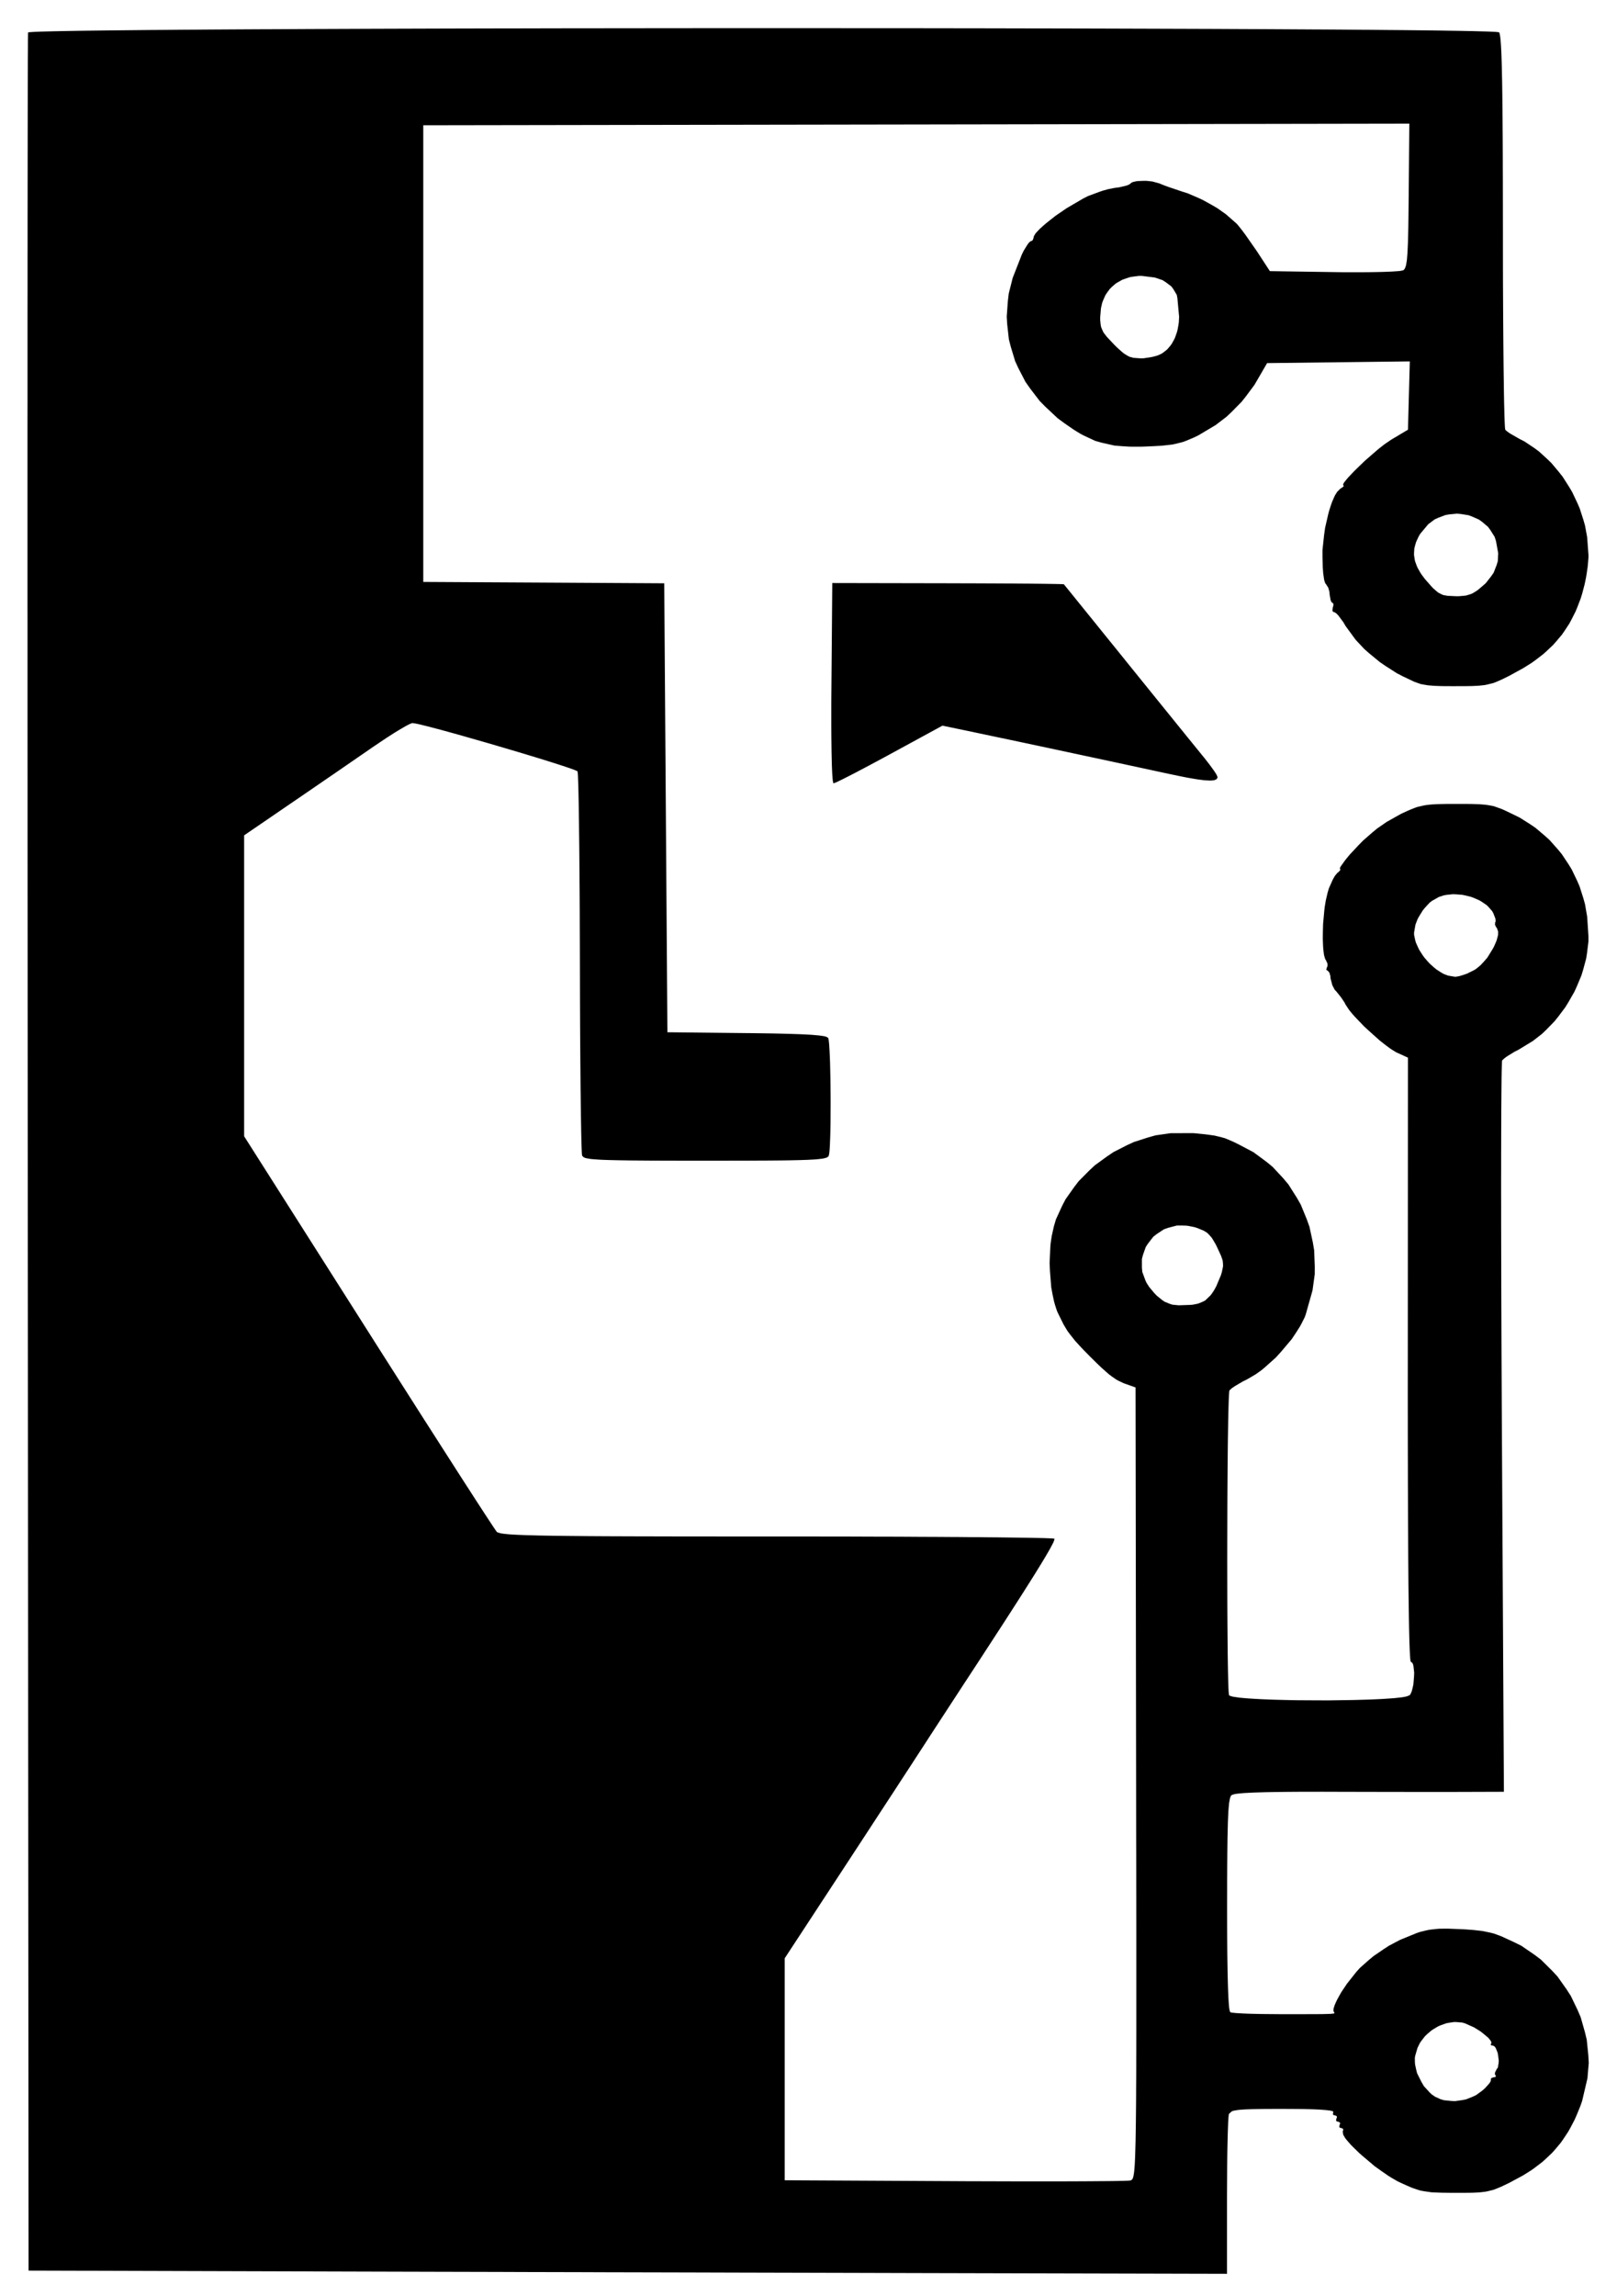 <svg xmlns="http://www.w3.org/2000/svg" width="510" height="724" viewBox="0 0 510 724">
<g>
<path d="M 98.75,716.25 L 9.01,715.99 L 8.75,363.74 L 8.74,351.64 L 8.73,327.86 L 8.72,316.05 L 8.71,292.96 L 8.70,281.51 L 8.69,259.24 L 8.69,248.22 L 8.68,226.88 L 8.68,221.61 L 8.68,211.26 L 8.68,206.12 L 8.68,196.05 L 8.67,191.05 L 8.67,181.27 L 8.67,176.42 L 8.67,166.94 L 8.67,162.24 L 8.67,153.09 L 8.67,148.55 L 8.67,139.73 L 8.67,135.37 L 8.68,126.90 L 8.68,122.71 L 8.68,114.60 L 8.68,110.60 L 8.68,102.88 L 8.68,99.07 L 8.69,91.74 L 8.69,88.13 L 8.69,81.21 L 8.70,77.81 L 8.70,71.32 L 8.70,68.13 L 8.71,62.08 L 8.71,59.11 L 8.72,53.52 L 8.72,50.78 L 8.73,45.66 L 8.73,43.16 L 8.74,38.53 L 8.74,36.28 L 8.75,32.14 L 8.75,30.14 L 8.76,26.53 L 8.77,24.78 L 8.78,21.70 L 8.78,20.23 L 8.79,17.69 L 8.80,16.49 L 8.81,14.52 L 8.81,13.60 L 8.82,12.20 L 8.83,11.58 L 8.84,10.77 L 8.86,10.25 L 8.86,10.22 L 9.22,10.17 L 9.44,10.14 L 10.23,10.09 L 10.67,10.06 L 11.87,10.01 L 12.53,9.98 L 14.13,9.93 L 14.98,9.91 L 16.98,9.86 L 18.03,9.84 L 20.40,9.79 L 21.63,9.77 L 24.37,9.72 L 25.78,9.70 L 28.87,9.66 L 30.45,9.64 L 33.87,9.60 L 35.62,9.58 L 39.36,9.54 L 41.27,9.52 L 45.31,9.48 L 47.37,9.46 L 51.71,9.43 L 53.91,9.41 L 58.53,9.37 L 60.87,9.36 L 65.75,9.32 L 70.69,9.29 L 81.31,9.23 L 86.73,9.21 L 98.23,9.15 L 104.07,9.13 L 116.33,9.08 L 122.54,9.06 L 135.44,9.02 L 141.96,9.00 L 155.40,8.97 L 162.18,8.96 L 176.04,8.93 L 183.02,8.92 L 197.19,8.91 L 211.43,8.89 L 240.35,8.88 L 254.81,8.88 L 283.52,8.90 L 290.64,8.90 L 304.69,8.92 L 311.67,8.93 L 325.35,8.96 L 332.14,8.97 L 345.35,9.00 L 351.88,9.02 L 364.50,9.06 L 370.73,9.08 L 382.65,9.12 L 388.52,9.15 L 399.62,9.20 L 405.07,9.23 L 415.25,9.29 L 417.73,9.30 L 422.51,9.33 L 424.86,9.35 L 429.36,9.39 L 431.58,9.40 L 435.80,9.44 L 437.87,9.46 L 441.79,9.49 L 443.71,9.51 L 447.32,9.55 L 449.09,9.57 L 452.37,9.61 L 453.97,9.63 L 456.91,9.68 L 458.34,9.70 L 460.93,9.74 L 462.18,9.77 L 464.40,9.81 L 465.46,9.84 L 467.30,9.89 L 468.17,9.91 L 469.61,9.96 L 470.28,9.99 L 471.31,10.04 L 471.78,10.06 L 472.38,10.12 L 472.80,10.20 L 472.91,10.31 L 473.11,11.25 L 473.16,11.55 L 473.25,12.34 L 473.29,12.77 L 473.37,13.85 L 473.41,14.42 L 473.48,15.79 L 473.52,16.51 L 473.58,18.19 L 473.61,19.07 L 473.67,21.07 L 473.69,22.12 L 473.74,24.47 L 473.77,25.69 L 473.81,28.40 L 473.83,29.80 L 473.86,32.89 L 473.88,34.48 L 473.91,37.96 L 473.92,39.76 L 473.95,43.65 L 473.96,45.64 L 473.98,49.96 L 473.98,52.17 L 474.00,56.93 L 474.00,59.37 L 474.01,64.59 L 474.02,72.95 L 474.02,77.18 L 474.03,85.33 L 474.04,89.35 L 474.08,96.93 L 474.10,100.63 L 474.15,107.47 L 474.18,110.78 L 474.24,116.71 L 474.26,118.13 L 474.30,120.76 L 474.31,122.05 L 474.35,124.39 L 474.37,125.53 L 474.41,127.57 L 474.44,128.55 L 474.48,130.26 L 474.50,131.07 L 474.55,132.42 L 474.57,133.06 L 474.62,134.04 L 474.64,134.49 L 474.69,135.08 L 474.77,135.50 L 474.87,135.64 L 475.35,136.04 L 475.63,136.26 L 476.39,136.77 L 479.26,138.41 L 480.85,139.22 L 483.85,141.23 L 485.31,142.29 L 488.02,144.76 L 489.34,146.04 L 491.73,148.90 L 492.88,150.36 L 494.90,153.53 L 495.86,155.15 L 497.48,158.57 L 498.23,160.30 L 499.39,163.89 L 499.91,165.71 L 500.59,169.41 L 501.00,175.00 L 501.00,175.80 L 500.84,177.75 L 500.74,178.77 L 500.42,180.97 L 500.24,182.07 L 499.79,184.25 L 499.02,187.19 L 498.56,188.68 L 497.49,191.48 L 496.92,192.85 L 495.62,195.41 L 494.95,196.66 L 493.41,199.00 L 492.61,200.15 L 490.81,202.29 L 489.88,203.34 L 487.80,205.32 L 486.72,206.28 L 484.34,208.11 L 483.11,209.00 L 480.40,210.70 L 475.97,213.13 L 475.21,213.51 L 473.90,214.15 L 473.27,214.44 L 472.14,214.93 L 471.04,215.37 L 468.90,215.90 L 468.34,216.01 L 467.10,216.15 L 466.45,216.22 L 464.95,216.30 L 464.17,216.33 L 462.31,216.36 L 459.00,216.37 L 457.78,216.37 L 455.72,216.36 L 454.74,216.35 L 453.09,216.29 L 452.31,216.26 L 450.96,216.15 L 450.32,216.09 L 449.18,215.90 L 448.08,215.70 L 446.06,214.98 L 442.50,213.29 L 440.61,212.32 L 436.94,209.97 L 435.15,208.74 L 431.85,206.02 L 430.27,204.63 L 427.56,201.73 L 424.39,197.40 L 423.68,196.19 L 422.27,194.29 L 421.94,193.89 L 421.39,193.35 L 420.80,193.00 L 420.52,193.00 L 420.25,192.56 L 420.36,191.50 L 420.52,191.09 L 420.56,190.44 L 420.22,190.00 L 420.02,190.00 L 419.67,189.23 L 419.35,187.37 L 419.31,186.65 L 418.93,185.32 L 418.15,184.09 L 418.01,184.01 L 417.75,183.23 L 417.62,182.76 L 417.42,181.36 L 417.32,180.60 L 417.19,178.75 L 417.11,175.65 L 417.11,173.44 L 417.61,168.78 L 417.93,166.46 L 418.92,162.14 L 419.19,161.12 L 419.78,159.27 L 420.09,158.38 L 420.74,156.87 L 421.07,156.16 L 421.75,155.09 L 422.78,154.06 L 423.25,153.79 L 423.78,153.35 L 423.78,153.03 L 423.56,153.02 L 423.73,152.51 L 423.89,152.18 L 424.71,151.16 L 425.19,150.59 L 426.49,149.21 L 427.19,148.48 L 428.82,146.89 L 430.50,145.28 L 434.15,142.10 L 435.04,141.36 L 436.67,140.09 L 438.76,138.66 L 444.07,135.50 L 444.36,124.73 L 444.65,113.96 L 422.14,114.23 L 399.64,114.50 L 396.74,119.50 L 395.64,121.38 L 392.99,124.95 L 391.60,126.70 L 388.47,129.88 L 386.85,131.41 L 383.39,134.05 L 378.00,137.26 L 376.58,137.95 L 374.26,138.93 L 373.13,139.36 L 370.89,139.93 L 369.73,140.18 L 366.96,140.49 L 366.20,140.56 L 364.48,140.66 L 361.50,140.80 L 360.06,140.85 L 357.43,140.86 L 356.15,140.84 L 353.79,140.69 L 351.48,140.50 L 347.41,139.58 L 345.43,139.02 L 341.66,137.26 L 340.72,136.76 L 338.80,135.58 L 335.82,133.53 L 333.59,131.89 L 329.72,128.27 L 327.89,126.41 L 324.84,122.42 L 323.41,120.38 L 321.18,116.07 L 320.17,113.88 L 318.79,109.31 L 318.20,107.01 L 317.67,102.26 L 317.52,99.87 L 317.87,95.00 L 318.16,92.55 L 319.40,87.63 L 322.29,80.25 L 322.86,79.08 L 323.99,77.25 L 324.25,76.86 L 324.69,76.34 L 325.18,76.00 L 325.40,76.00 L 325.77,75.63 L 326.05,74.75 L 326.06,74.52 L 326.47,73.83 L 326.73,73.46 L 327.59,72.54 L 328.06,72.06 L 329.28,70.97 L 329.92,70.42 L 331.40,69.24 L 332.93,68.04 L 336.42,65.65 L 341.60,62.62 L 343.17,61.82 L 346.91,60.43 L 347.83,60.12 L 349.53,59.65 L 351.68,59.23 L 352.88,59.09 L 354.92,58.62 L 355.36,58.50 L 356.03,58.24 L 356.58,57.87 L 356.67,57.73 L 357.08,57.50 L 357.32,57.40 L 357.99,57.24 L 358.71,57.10 L 360.59,57.03 L 361.55,57.02 L 363.47,57.23 L 365.76,57.86 L 366.00,57.98 L 366.87,58.33 L 367.36,58.52 L 368.61,58.98 L 373.00,60.46 L 374.54,60.94 L 377.75,62.31 L 379.35,63.05 L 382.47,64.78 L 383.98,65.67 L 386.69,67.59 L 389.98,70.48 L 390.31,70.83 L 391.22,71.95 L 391.71,72.57 L 392.85,74.10 L 396.44,79.25 L 400.52,85.50 L 420.76,85.80 L 423.54,85.84 L 428.74,85.85 L 429.99,85.84 L 432.32,85.82 L 433.46,85.80 L 435.51,85.76 L 436.50,85.73 L 438.22,85.66 L 439.03,85.63 L 440.35,85.54 L 440.96,85.50 L 441.83,85.40 L 442.55,85.23 L 442.72,85.14 L 443.00,84.80 L 443.13,84.59 L 443.36,83.96 L 443.47,83.59 L 443.64,82.55 L 443.73,81.97 L 443.86,80.42 L 443.92,79.58 L 444.02,77.43 L 444.07,76.27 L 444.14,73.41 L 444.18,71.88 L 444.23,68.21 L 444.30,61.68 L 444.50,38.99 L 289.00,39.25 L 133.50,39.50 L 133.50,111.50 L 133.50,183.50 L 171.50,183.71 L 209.50,183.93 L 210.00,254.71 L 210.50,325.50 L 235.45,325.77 L 237.76,325.79 L 241.83,325.85 L 243.78,325.88 L 247.17,325.96 L 248.78,326.00 L 251.54,326.09 L 252.85,326.14 L 255.01,326.25 L 256.03,326.31 L 257.65,326.45 L 258.40,326.52 L 259.51,326.68 L 260.01,326.76 L 260.67,326.95 L 261.19,327.27 L 261.24,327.36 L 261.35,327.90 L 261.40,328.22 L 261.50,329.18 L 261.54,329.71 L 261.62,331.03 L 261.66,331.73 L 261.73,333.35 L 261.80,335.04 L 261.89,339.04 L 261.93,341.11 L 261.97,345.51 L 261.98,347.71 L 261.96,352.02 L 261.95,354.11 L 261.87,357.83 L 261.84,358.70 L 261.78,360.25 L 261.75,360.98 L 261.68,362.21 L 261.64,362.78 L 261.55,363.63 L 261.39,364.42 L 261.33,364.59 L 260.96,364.89 L 260.72,365.03 L 259.87,365.26 L 259.36,365.36 L 257.81,365.54 L 256.93,365.61 L 254.49,365.74 L 253.81,365.76 L 252.26,365.81 L 251.45,365.83 L 249.60,365.87 L 248.64,365.89 L 246.47,365.92 L 245.35,365.93 L 242.84,365.95 L 241.54,365.96 L 238.66,365.97 L 237.18,365.98 L 233.91,365.99 L 232.22,365.99 L 228.53,366.00 L 222.50,366.00 L 220.37,366.00 L 216.46,366.00 L 214.56,366.00 L 211.08,365.99 L 209.40,365.99 L 206.33,365.97 L 204.84,365.97 L 202.15,365.95 L 200.85,365.94 L 198.51,365.92 L 197.39,365.90 L 195.39,365.87 L 194.43,365.85 L 192.73,365.81 L 191.92,365.79 L 190.50,365.74 L 189.15,365.68 L 187.18,365.54 L 186.30,365.46 L 185.13,365.26 L 184.62,365.15 L 184.04,364.89 L 183.61,364.42 L 183.59,364.36 L 183.54,363.95 L 183.52,363.69 L 183.48,362.89 L 183.46,362.44 L 183.42,361.27 L 183.40,360.64 L 183.36,359.12 L 183.34,358.32 L 183.30,356.48 L 183.29,355.52 L 183.25,353.37 L 183.23,352.26 L 183.20,349.83 L 183.18,348.58 L 183.15,345.89 L 183.11,343.13 L 183.06,336.91 L 183.03,333.70 L 182.98,326.70 L 182.96,323.12 L 182.93,315.50 L 182.90,303.56 L 182.89,299.48 L 182.86,291.63 L 182.85,287.77 L 182.81,280.46 L 182.78,276.89 L 182.73,270.30 L 182.70,267.11 L 182.63,261.39 L 182.62,260.03 L 182.58,257.49 L 182.56,256.25 L 182.53,253.99 L 182.51,252.89 L 182.47,250.93 L 182.45,249.98 L 182.41,248.33 L 182.39,247.55 L 182.34,246.24 L 182.32,245.62 L 182.28,244.67 L 182.26,244.24 L 182.21,243.67 L 182.15,243.25 L 182.11,243.19 L 181.48,242.91 L 181.09,242.74 L 179.84,242.29 L 179.14,242.05 L 177.35,241.45 L 176.39,241.14 L 174.15,240.42 L 172.97,240.05 L 170.37,239.24 L 169.03,238.83 L 166.16,237.96 L 163.24,237.08 L 156.97,235.23 L 153.83,234.31 L 147.68,232.55 L 146.19,232.12 L 143.34,231.32 L 141.95,230.94 L 139.38,230.23 L 138.14,229.90 L 135.94,229.32 L 134.90,229.05 L 133.16,228.62 L 132.36,228.42 L 131.18,228.17 L 130.12,228.01 L 130.01,228.01 L 129.57,228.17 L 129.31,228.27 L 128.61,228.62 L 127.85,229.02 L 125.69,230.29 L 124.53,230.99 L 121.79,232.75 L 117.31,235.76 L 116.55,236.29 L 114.77,237.52 L 113.85,238.15 L 111.82,239.55 L 109.75,240.98 L 105.14,244.15 L 102.80,245.75 L 98.10,248.98 L 91.56,253.45 L 77.00,263.41 L 77.00,310.86 L 77.00,358.30 L 116.13,419.90 L 118.82,424.14 L 124.02,432.31 L 126.58,436.33 L 131.43,443.94 L 133.80,447.66 L 138.21,454.54 L 139.27,456.20 L 141.30,459.37 L 142.30,460.92 L 144.17,463.85 L 145.09,465.28 L 146.80,467.94 L 147.64,469.23 L 149.17,471.61 L 149.91,472.76 L 151.25,474.82 L 151.90,475.82 L 153.03,477.56 L 153.57,478.38 L 154.48,479.77 L 154.91,480.42 L 155.58,481.44 L 155.89,481.90 L 156.32,482.53 L 156.66,483.00 L 156.82,483.16 L 157.70,483.44 L 157.98,483.51 L 158.76,483.63 L 159.19,483.68 L 160.30,483.79 L 160.90,483.84 L 162.39,483.93 L 163.19,483.97 L 165.12,484.05 L 166.14,484.09 L 168.56,484.15 L 169.84,484.19 L 172.80,484.24 L 174.35,484.27 L 177.91,484.31 L 179.77,484.33 L 183.97,484.37 L 186.16,484.39 L 191.08,484.42 L 193.63,484.43 L 199.30,484.45 L 202.23,484.46 L 208.71,484.47 L 212.06,484.48 L 219.41,484.49 L 223.20,484.49 L 231.46,484.50 L 244.95,484.50 L 250.93,484.50 L 262.42,484.51 L 268.07,484.52 L 278.74,484.56 L 281.35,484.56 L 286.36,484.58 L 288.83,484.60 L 293.56,484.62 L 295.88,484.63 L 300.29,484.66 L 302.45,484.67 L 306.52,484.71 L 308.50,484.72 L 312.18,484.76 L 313.97,484.77 L 317.25,484.81 L 318.83,484.83 L 321.67,484.87 L 323.03,484.89 L 325.40,484.93 L 326.53,484.95 L 328.40,484.99 L 329.27,485.01 L 330.62,485.06 L 331.22,485.08 L 332.01,485.13 L 332.53,485.20 L 332.61,485.28 L 332.38,485.99 L 332.19,486.45 L 331.40,487.96 L 331.17,488.39 L 330.58,489.41 L 330.27,489.95 L 329.54,491.19 L 329.15,491.84 L 328.26,493.31 L 327.79,494.07 L 326.74,495.77 L 326.19,496.66 L 324.97,498.60 L 324.33,499.61 L 322.94,501.81 L 322.22,502.94 L 320.65,505.39 L 319.84,506.65 L 318.09,509.38 L 317.19,510.77 L 315.25,513.77 L 314.25,515.30 L 312.12,518.58 L 311.03,520.25 L 308.71,523.82 L 304.99,529.50 L 303.91,531.15 L 301.38,535.03 L 300.08,537.02 L 297.35,541.21 L 295.99,543.29 L 293.39,547.28 L 292.77,548.24 L 291.60,550.05 L 290.00,552.50 L 289.51,553.26 L 288.21,555.26 L 287.51,556.34 L 285.84,558.90 L 284.96,560.24 L 282.99,563.27 L 281.98,564.82 L 279.77,568.20 L 277.52,571.64 L 272.62,579.15 L 265.19,590.50 L 247.50,617.50 L 247.50,652.50 L 247.50,687.50 L 301.00,687.78 L 304.68,687.80 L 311.79,687.82 L 315.29,687.83 L 321.93,687.85 L 325.18,687.85 L 331.20,687.85 L 334.12,687.85 L 339.37,687.83 L 341.89,687.82 L 346.21,687.79 L 347.23,687.78 L 349.07,687.77 L 349.95,687.76 L 351.50,687.74 L 352.24,687.73 L 353.49,687.70 L 354.08,687.69 L 355.01,687.66 L 355.43,687.65 L 356.02,687.62 L 356.50,687.57 L 356.75,687.51 L 357.16,687.14 L 357.25,686.98 L 357.42,686.46 L 357.50,686.15 L 357.65,685.24 L 357.72,684.72 L 357.84,683.29 L 357.90,682.49 L 358.00,680.43 L 358.04,679.30 L 358.12,676.48 L 358.16,674.96 L 358.22,671.27 L 358.25,669.30 L 358.30,664.60 L 358.31,663.36 L 358.33,660.67 L 358.33,659.29 L 358.35,656.31 L 358.36,654.79 L 358.37,651.50 L 358.37,649.82 L 358.38,646.22 L 358.38,644.37 L 358.39,640.43 L 358.39,638.42 L 358.39,634.13 L 358.39,631.94 L 358.39,627.28 L 358.39,624.91 L 358.39,619.87 L 358.39,617.31 L 358.39,611.88 L 358.39,609.11 L 358.38,603.27 L 358.38,600.30 L 358.37,594.03 L 358.37,590.84 L 358.36,584.14 L 358.35,580.73 L 358.34,573.56 L 358.33,562.29 L 358.15,437.50 L 355.33,436.50 L 354.45,436.19 L 352.88,435.45 L 352.10,435.04 L 350.50,433.92 L 349.67,433.29 L 347.71,431.55 L 347.18,431.06 L 346.01,429.94 L 344.02,427.98 L 343.25,427.20 L 341.90,425.83 L 341.26,425.16 L 340.14,423.95 L 339.07,422.78 L 337.44,420.72 L 336.68,419.70 L 335.45,417.65 L 333.69,414.09 L 333.34,413.30 L 332.73,411.41 L 332.45,410.41 L 331.98,408.20 L 331.56,405.93 L 331.16,400.85 L 331.04,398.30 L 331.27,393.29 L 331.37,392.08 L 331.70,389.82 L 332.38,386.76 L 333.04,384.51 L 334.99,380.25 L 336.07,378.17 L 338.79,374.32 L 340.23,372.45 L 343.58,369.07 L 345.32,367.45 L 349.20,364.63 L 351.19,363.29 L 355.46,361.11 L 357.64,360.11 L 362.20,358.64 L 364.50,358.00 L 369.23,357.33 L 376.37,357.31 L 377.44,357.41 L 379.26,357.59 L 380.13,357.68 L 381.63,357.88 L 383.06,358.08 L 385.36,358.64 L 386.48,358.96 L 388.77,359.94 L 389.38,360.22 L 390.73,360.89 L 393.07,362.12 L 395.35,363.33 L 399.43,366.34 L 401.38,367.94 L 404.78,371.60 L 406.38,373.51 L 409.04,377.71 L 410.27,379.87 L 412.16,384.48 L 413.00,386.83 L 414.06,391.73 L 414.48,394.21 L 414.68,399.28 L 414.67,401.82 L 413.96,406.93 L 411.82,414.51 L 411.48,415.42 L 410.51,417.34 L 409.99,418.30 L 408.73,420.29 L 407.40,422.28 L 404.11,426.18 L 402.40,428.07 L 398.73,431.35 L 397.81,432.10 L 395.99,433.39 L 393.35,434.94 L 392.01,435.60 L 389.71,436.95 L 389.21,437.27 L 388.44,437.81 L 387.78,438.42 L 387.75,438.46 L 387.70,438.80 L 387.68,439.01 L 387.63,439.68 L 387.61,440.06 L 387.56,441.04 L 387.54,441.56 L 387.50,442.82 L 387.46,444.15 L 387.38,447.57 L 387.35,449.39 L 387.28,453.66 L 387.25,455.89 L 387.20,460.83 L 387.18,463.37 L 387.14,468.80 L 387.11,474.33 L 387.08,486.12 L 387.07,492.01 L 387.09,503.47 L 387.10,506.25 L 387.13,511.50 L 387.15,514.06 L 387.19,518.74 L 387.21,521.00 L 387.27,524.93 L 387.30,526.79 L 387.37,529.80 L 387.39,530.48 L 387.43,531.65 L 387.45,532.20 L 387.49,533.08 L 387.52,533.48 L 387.56,534.04 L 387.64,534.50 L 387.69,534.64 L 388.39,534.89 L 388.83,535.01 L 390.24,535.22 L 391.02,535.33 L 393.02,535.51 L 394.08,535.59 L 396.58,535.74 L 397.88,535.81 L 400.78,535.93 L 402.26,535.98 L 405.45,536.06 L 408.69,536.13 L 415.60,536.17 L 419.07,536.18 L 425.82,536.08 L 427.46,536.05 L 430.57,535.96 L 432.09,535.91 L 434.87,535.79 L 436.22,535.72 L 438.58,535.56 L 439.70,535.48 L 441.53,535.28 L 442.38,535.18 L 443.58,534.95 L 444.57,534.57 L 444.78,534.37 L 445.12,533.65 L 445.28,533.25 L 445.54,532.23 L 445.78,531.16 L 445.98,528.67 L 446.03,527.45 L 445.81,525.42 L 445.73,524.99 L 445.48,524.39 L 444.99,524.00 L 444.94,524.00 L 444.86,523.63 L 444.82,523.38 L 444.75,522.52 L 444.71,522.03 L 444.64,520.68 L 444.61,519.94 L 444.54,518.09 L 444.51,517.10 L 444.45,514.75 L 444.42,513.52 L 444.37,510.68 L 444.35,509.20 L 444.30,505.86 L 444.28,504.13 L 444.23,500.29 L 444.21,498.31 L 444.18,493.98 L 444.16,491.75 L 444.13,486.92 L 444.12,484.44 L 444.09,479.10 L 444.08,476.37 L 444.06,470.54 L 444.05,467.56 L 444.04,461.23 L 444.03,457.99 L 444.02,451.16 L 444.02,447.67 L 444.01,440.33 L 444.02,428.75 L 444.06,333.51 L 440.78,332.01 L 440.28,331.78 L 439.01,330.99 L 438.33,330.54 L 436.80,329.39 L 435.23,328.16 L 431.82,325.11 L 430.14,323.56 L 427.22,320.50 L 426.57,319.77 L 425.51,318.47 L 424.43,316.84 L 424.05,316.11 L 422.97,314.49 L 421.42,312.56 L 420.97,312.11 L 420.22,310.68 L 419.64,308.46 L 419.60,307.79 L 419.30,306.72 L 418.69,306.00 L 418.47,306.00 L 418.31,305.69 L 418.53,304.96 L 418.70,304.67 L 418.69,303.86 L 418.17,302.71 L 417.98,302.48 L 417.69,301.50 L 417.56,300.94 L 417.38,299.42 L 417.31,298.60 L 417.23,296.69 L 417.21,295.70 L 417.24,293.54 L 417.30,291.36 L 417.70,286.95 L 417.83,285.89 L 418.15,283.96 L 418.72,281.50 L 419.13,280.12 L 420.25,277.60 L 420.53,277.04 L 421.07,276.13 L 421.80,275.25 L 422.24,274.91 L 422.72,274.37 L 422.70,274.00 L 422.60,274.00 L 422.61,273.78 L 422.64,273.64 L 422.87,273.19 L 424.26,271.25 L 425.63,269.57 L 428.46,266.54 L 429.89,265.08 L 432.83,262.51 L 434.31,261.28 L 437.32,259.19 L 441.89,256.63 L 442.66,256.27 L 444.00,255.66 L 444.64,255.37 L 445.80,254.91 L 446.94,254.48 L 449.16,253.97 L 449.75,253.87 L 451.05,253.72 L 451.73,253.66 L 453.30,253.58 L 454.13,253.55 L 456.07,253.51 L 459.52,253.50 L 460.84,253.50 L 463.04,253.51 L 464.08,253.52 L 465.83,253.58 L 466.66,253.61 L 468.08,253.72 L 468.76,253.79 L 469.96,253.98 L 471.13,254.21 L 473.35,255.00 L 473.94,255.24 L 475.23,255.83 L 477.46,256.91 L 479.29,257.80 L 482.67,259.94 L 484.31,261.06 L 487.31,263.60 L 488.75,264.91 L 491.34,267.82 L 492.57,269.31 L 494.72,272.54 L 495.73,274.19 L 497.41,277.69 L 498.19,279.48 L 499.38,283.22 L 499.91,285.12 L 500.59,289.06 L 500.99,295.14 L 500.99,296.92 L 500.55,300.50 L 500.27,302.29 L 499.31,305.84 L 498.77,307.61 L 497.33,311.05 L 496.55,312.75 L 494.68,316.01 L 493.70,317.61 L 491.45,320.61 L 490.28,322.06 L 487.69,324.72 L 486.36,326.00 L 483.48,328.24 L 478.89,331.04 L 477.68,331.65 L 475.58,332.94 L 475.11,333.25 L 474.41,333.78 L 473.78,334.38 L 473.75,334.42 L 473.71,335.09 L 473.69,335.52 L 473.65,336.95 L 473.63,337.75 L 473.59,339.90 L 473.58,341.05 L 473.55,343.87 L 473.54,345.36 L 473.51,348.82 L 473.50,350.62 L 473.49,354.67 L 473.48,356.77 L 473.47,361.38 L 473.46,363.75 L 473.46,368.88 L 473.45,371.51 L 473.45,377.11 L 473.46,379.97 L 473.46,386.02 L 473.47,389.09 L 473.48,395.53 L 473.49,398.80 L 473.50,405.61 L 473.51,409.05 L 473.54,416.17 L 473.55,419.77 L 473.58,427.18 L 473.69,450.25 L 474.33,565.00 L 461.91,565.04 L 461.06,565.04 L 458.81,565.05 L 457.61,565.05 L 454.74,565.05 L 453.24,565.05 L 449.87,565.05 L 448.13,565.05 L 444.38,565.05 L 440.55,565.04 L 432.22,565.03 L 419.65,565.00 L 417.03,564.99 L 412.33,565.00 L 410.07,565.00 L 406.07,565.03 L 404.15,565.05 L 400.81,565.10 L 399.23,565.13 L 396.54,565.21 L 395.27,565.25 L 393.20,565.36 L 392.24,565.41 L 390.77,565.55 L 390.10,565.62 L 389.19,565.78 L 388.43,566.06 L 388.29,566.17 L 388.05,566.70 L 387.94,567.02 L 387.75,568.04 L 387.65,568.62 L 387.50,570.25 L 387.43,571.16 L 387.32,573.52 L 387.27,574.80 L 387.19,578.00 L 387.15,579.72 L 387.10,583.89 L 387.09,584.99 L 387.07,587.41 L 387.06,588.65 L 387.05,591.34 L 387.04,592.72 L 387.04,595.71 L 387.03,600.54 L 387.03,603.22 L 387.04,608.13 L 387.05,610.51 L 387.08,614.82 L 387.10,616.90 L 387.16,620.59 L 387.19,622.35 L 387.27,625.40 L 387.31,626.84 L 387.41,629.23 L 387.46,630.34 L 387.58,632.04 L 387.64,632.81 L 387.78,633.81 L 388.01,634.51 L 388.08,634.55 L 388.51,634.63 L 388.78,634.67 L 389.56,634.75 L 390.00,634.79 L 391.10,634.85 L 391.68,634.89 L 393.05,634.95 L 394.48,635.00 L 397.96,635.08 L 403.76,635.13 L 404.88,635.13 L 406.92,635.13 L 407.91,635.13 L 409.68,635.13 L 411.39,635.13 L 414.10,635.12 L 415.35,635.12 L 417.22,635.10 L 418.07,635.08 L 419.26,635.04 L 419.79,635.02 L 420.42,634.95 L 420.69,634.92 L 420.91,634.82 L 420.71,634.38 L 420.59,634.25 L 420.57,633.74 L 420.59,633.44 L 420.83,632.63 L 420.98,632.20 L 421.44,631.16 L 421.70,630.62 L 422.35,629.42 L 423.05,628.19 L 424.83,625.53 L 427.79,621.79 L 428.96,620.50 L 431.76,618.02 L 433.22,616.81 L 436.46,614.59 L 438.12,613.52 L 441.59,611.69 L 446.82,609.55 L 447.86,609.20 L 449.82,608.72 L 450.82,608.51 L 452.92,608.27 L 454.02,608.18 L 456.58,608.16 L 461.26,608.34 L 462.23,608.40 L 463.95,608.52 L 464.77,608.59 L 466.23,608.75 L 467.64,608.92 L 470.03,609.42 L 471.19,609.71 L 473.51,610.57 L 477.55,612.43 L 479.84,613.56 L 484.01,616.42 L 486.01,617.93 L 489.56,621.45 L 491.25,623.27 L 494.11,627.32 L 495.45,629.40 L 497.58,633.84 L 498.55,636.10 L 499.89,640.82 L 500.46,643.20 L 500.95,648.05 L 501.09,650.48 L 500.68,655.35 L 499.00,662.51 L 498.46,664.06 L 497.28,666.94 L 496.67,668.34 L 495.31,670.94 L 494.60,672.20 L 493.05,674.55 L 492.24,675.70 L 490.46,677.82 L 489.53,678.86 L 487.50,680.79 L 486.45,681.73 L 484.15,683.49 L 482.96,684.35 L 480.37,685.97 L 476.11,688.27 L 475.34,688.64 L 474.01,689.28 L 473.38,689.57 L 472.23,690.05 L 471.11,690.49 L 468.96,691.02 L 468.39,691.12 L 467.14,691.27 L 466.49,691.33 L 464.99,691.41 L 464.20,691.44 L 462.34,691.46 L 459.02,691.47 L 457.81,691.47 L 455.75,691.44 L 454.77,691.43 L 453.11,691.37 L 451.52,691.30 L 449.08,690.95 L 447.91,690.74 L 445.69,690.00 L 445.12,689.78 L 443.86,689.24 L 441.72,688.27 L 440.83,687.85 L 438.85,686.70 L 437.83,686.07 L 435.71,684.60 L 433.57,683.07 L 429.49,679.62 L 428.54,678.77 L 426.86,677.13 L 426.07,676.34 L 424.83,674.91 L 424.29,674.23 L 423.64,673.13 L 423.49,672.01 L 423.66,671.73 L 423.61,671.30 L 423.00,671.00 L 422.69,671.00 L 422.39,670.71 L 422.50,670.00 L 422.67,669.73 L 422.61,669.29 L 422.00,669.00 L 421.69,669.00 L 421.39,668.71 L 421.50,668.00 L 421.67,667.73 L 421.61,667.29 L 421.00,667.00 L 420.69,667.00 L 420.39,666.71 L 420.50,666.00 L 420.55,665.92 L 420.37,665.77 L 420.24,665.70 L 419.70,665.57 L 419.39,665.51 L 418.49,665.40 L 418.00,665.35 L 416.75,665.26 L 416.08,665.21 L 414.49,665.14 L 413.65,665.11 L 411.72,665.06 L 410.71,665.04 L 408.44,665.02 L 404.67,665.00 L 402.91,665.00 L 399.91,665.01 L 398.50,665.02 L 396.13,665.06 L 395.02,665.08 L 393.22,665.14 L 392.38,665.18 L 391.05,665.28 L 390.44,665.34 L 389.52,665.49 L 389.10,665.57 L 388.51,665.76 L 387.61,666.58 L 387.57,666.69 L 387.49,667.40 L 387.45,667.83 L 387.37,669.12 L 387.34,669.84 L 387.27,671.65 L 387.24,672.61 L 387.18,674.87 L 387.15,676.05 L 387.10,678.68 L 387.08,680.04 L 387.05,682.98 L 387.00,692.58 L 387.00,717.00 L 287.75,716.76 L 284.34,716.75 L 277.17,716.73 L 273.54,716.72 L 265.98,716.70 L 262.16,716.69 L 254.27,716.67 L 250.29,716.66 L 242.13,716.64 L 233.92,716.62 L 216.98,716.57 L 208.46,716.55 L 191.29,716.51 L 182.73,716.48 L 165.85,716.44 L 157.50,716.41 L 141.43,716.37 L 137.49,716.36 L 129.85,716.34 L 126.07,716.33 L 118.81,716.31 L 115.23,716.30 L 108.41,716.28 L 105.06,716.27 M 467.46,659.26 L 468.29,658.55 L 469.53,657.19 L 469.79,656.88 L 470.11,656.37 L 470.25,655.84 L 470.18,655.61 L 470.42,655.25 L 471.17,655.00 L 471.49,655.00 L 471.80,654.81 L 471.68,654.34 L 471.49,654.16 L 471.53,653.50 L 472.10,652.38 L 472.42,651.99 L 472.65,650.57 L 472.71,649.81 L 472.50,648.11 L 472.35,647.28 L 471.81,645.94 L 471.66,645.65 L 471.32,645.25 L 470.75,645.00 L 470.45,645.00 L 470.17,644.82 L 470.28,644.39 L 470.39,644.27 L 470.33,643.89 L 470.26,643.67 L 469.87,643.14 L 469.40,642.57 L 467.79,641.22 L 466.92,640.54 L 464.90,639.29 L 462.05,638.02 L 461.23,637.78 L 459.52,637.63 L 458.67,637.60 L 456.97,637.84 L 456.12,638.01 L 454.47,638.60 L 453.66,638.93 L 452.14,639.83 L 451.40,640.32 L 450.06,641.48 L 449.43,642.09 L 448.34,643.48 L 447.84,644.20 L 447.07,645.78 L 446.34,648.30 L 446.24,648.92 L 446.26,650.27 L 446.31,650.95 L 446.60,652.35 L 446.95,653.76 L 448.31,656.48 L 449.07,657.79 L 451.02,659.93 L 451.53,660.40 L 452.61,661.15 L 454.28,661.92 L 455.42,662.26 L 457.76,662.50 L 458.94,662.55 L 461.25,662.22 L 462.39,661.99 L 464.54,661.13 L 465.59,660.63 M 381.71,408.55 L 382.02,408.19 L 382.67,407.24 L 382.99,406.73 L 383.62,405.58 L 385.10,402.05 L 385.36,401.18 L 385.65,399.82 L 385.76,399.17 L 385.69,397.98 L 385.60,397.38 L 385.12,396.00 L 383.89,393.32 L 383.41,392.34 L 382.54,390.87 L 382.10,390.19 L 381.20,389.20 L 380.74,388.75 L 379.65,388.07 L 377.61,387.23 L 376.77,386.96 L 375.13,386.63 L 374.32,386.49 L 372.75,386.44 L 371.21,386.44 L 368.43,387.17 L 367.09,387.64 L 364.81,389.15 L 363.75,389.98 L 362.11,392.09 L 361.38,393.19 L 360.49,395.70 L 360.16,396.99 L 360.16,399.71 L 360.28,401.08 L 361.29,403.82 L 361.61,404.50 L 362.46,405.83 L 364.07,407.76 L 364.93,408.64 L 366.48,409.89 L 367.26,410.44 L 368.90,411.12 L 369.75,411.40 L 371.75,411.60 L 375.50,411.47 L 376.19,411.41 L 377.42,411.17 L 378.02,411.02 L 379.07,410.59 L 380.08,410.11 M 464.86,305.94 L 465.41,305.63 L 466.51,304.75 L 467.05,304.27 L 468.10,303.13 L 469.13,301.94 L 470.82,299.19 L 471.19,298.51 L 471.78,297.17 L 472.04,296.51 L 472.37,295.30 L 472.50,294.72 L 472.51,293.75 L 472.12,292.65 L 471.82,292.28 L 471.51,291.54 L 471.59,290.74 L 471.75,290.59 L 471.66,289.71 L 471.02,288.03 L 470.63,287.31 L 469.51,286.03 L 468.90,285.42 L 467.41,284.40 L 466.63,283.92 L 464.89,283.16 L 464.00,282.82 L 462.11,282.35 L 461.16,282.16 L 459.23,282.01 L 458.27,281.97 L 456.41,282.16 L 455.50,282.30 L 453.82,282.84 L 451.61,284.09 L 450.84,284.70 L 449.43,286.24 L 448.76,287.05 L 447.65,288.84 L 447.14,289.74 L 446.44,291.55 L 446.00,294.05 L 446.00,294.79 L 446.33,296.35 L 446.54,297.14 L 447.24,298.73 L 447.63,299.53 L 448.62,301.07 L 449.15,301.83 L 450.37,303.25 L 451.01,303.94 L 452.38,305.15 L 453.08,305.72 L 454.53,306.65 L 455.26,307.08 L 456.73,307.64 L 458.85,308.00 L 459.17,308.00 L 460.06,307.84 L 460.53,307.73 L 461.60,307.40 L 462.69,307.02 M 467.45,184.91 L 468.61,183.89 L 470.33,181.70 L 471.10,180.58 L 472.03,178.19 L 472.40,176.98 L 472.53,174.45 L 471.82,170.54 L 471.39,169.26 L 470.05,167.13 L 469.31,166.13 L 467.46,164.56 L 466.48,163.85 L 464.28,162.88 L 463.15,162.46 L 460.75,162.08 L 459.55,161.97 L 457.12,162.20 L 455.92,162.40 L 453.62,163.27 L 452.50,163.78 L 450.48,165.29 L 447.96,168.30 L 447.53,169.00 L 446.88,170.36 L 446.59,171.04 L 446.22,172.37 L 446.07,173.03 L 445.99,174.35 L 445.98,175.00 L 446.18,176.32 L 446.31,176.98 L 446.80,178.32 L 447.08,179.00 L 447.86,180.38 L 448.29,181.07 L 449.36,182.51 L 451.32,184.75 L 451.97,185.45 L 453.08,186.43 L 453.62,186.87 L 454.70,187.42 L 455.26,187.65 L 456.58,187.88 L 459.16,188.00 L 460.14,188.00 L 461.70,187.87 L 462.43,187.78 L 463.69,187.40 L 464.30,187.17 L 465.49,186.46 L 466.10,186.05 M 365.92,111.74 L 366.54,111.42 L 367.64,110.59 L 368.17,110.14 L 369.09,109.06 L 369.52,108.49 L 370.25,107.19 L 370.58,106.52 L 371.11,105.02 L 371.35,104.25 L 371.66,102.58 L 371.79,101.72 L 371.89,99.91 L 371.35,94.02 L 371.15,92.98 L 370.07,91.17 L 369.44,90.31 L 367.63,88.95 L 366.64,88.33 L 364.25,87.52 L 360.15,87.00 L 359.16,87.00 L 357.31,87.24 L 356.40,87.39 L 354.74,87.93 L 353.94,88.23 L 352.50,89.04 L 351.80,89.48 L 350.59,90.56 L 350.02,91.13 L 349.06,92.44 L 348.62,93.13 L 347.94,94.67 L 347.63,95.47 L 347.24,97.21 L 347.00,100.04 L 347.00,100.95 L 347.15,102.39 L 347.27,103.07 L 347.77,104.29 L 348.08,104.90 L 349.09,106.21 L 351.37,108.63 L 352.29,109.55 L 353.75,110.86 L 354.44,111.44 L 355.65,112.19 L 356.25,112.50 L 357.47,112.83 L 359.62,112.99 L 360.69,112.98 L 363.07,112.61 L 363.64,112.50 L 364.68,112.22 L 365.16,112.07 M 262.24,215.43 L 262.50,183.85 L 298.91,183.92 L 301.41,183.93 L 306.23,183.94 L 308.60,183.95 L 313.07,183.97 L 315.25,183.98 L 319.27,184.00 L 321.22,184.02 L 324.69,184.04 L 326.35,184.06 L 329.18,184.09 L 330.50,184.11 L 332.58,184.14 L 333.52,184.16 L 334.76,184.19 L 335.54,184.24 L 335.56,184.26 L 335.98,184.79 L 336.26,185.12 L 337.16,186.24 L 337.67,186.86 L 338.99,188.50 L 339.70,189.38 L 341.40,191.48 L 342.28,192.57 L 344.30,195.06 L 345.34,196.35 L 347.61,199.16 L 348.77,200.60 L 351.26,203.67 L 355.16,208.50 L 357.82,211.80 L 363.06,218.28 L 364.34,219.86 L 366.79,222.89 L 367.99,224.37 L 370.24,227.15 L 371.33,228.50 L 373.31,230.94 L 374.26,232.12 L 375.91,234.15 L 376.68,235.10 L 377.93,236.64 L 379.27,238.29 L 379.92,239.08 L 381.11,240.61 L 381.67,241.34 L 382.61,242.64 L 383.04,243.24 L 383.63,244.16 L 384.00,244.97 L 384.00,245.19 L 383.81,245.55 L 383.68,245.71 L 383.20,245.94 L 382.92,246.03 L 382.11,246.12 L 381.66,246.14 L 380.49,246.08 L 379.85,246.04 L 378.28,245.84 L 377.43,245.72 L 375.41,245.38 L 374.34,245.19 L 371.84,244.69 L 367.50,243.78 L 362.05,242.60 L 350.69,240.15 L 344.99,238.93 L 333.78,236.53 L 331.03,235.94 L 325.70,234.81 L 323.08,234.25 L 318.08,233.19 L 315.64,232.68 L 311.09,231.72 L 304.88,230.41 L 297.25,228.82 L 280.56,237.91 L 278.26,239.16 L 274.00,241.44 L 272.98,241.98 L 271.08,242.98 L 270.16,243.47 L 268.49,244.33 L 267.69,244.74 L 266.31,245.44 L 265.66,245.77 L 264.60,246.28 L 264.12,246.51 L 263.45,246.81 L 262.92,247.00 L 262.85,247.00 L 262.72,246.44 L 262.65,246.07 L 262.54,244.79 L 262.49,244.07 L 262.40,242.12 L 262.36,241.06 L 262.30,238.48 L 262.27,237.11 L 262.23,233.93 L 262.21,232.27 L 262.19,228.53 L 262.19,226.60 L 262.19,222.34 L 262.20,220.16 Z" fill="rgba(0,0,0,1)"/>
</g>
</svg>